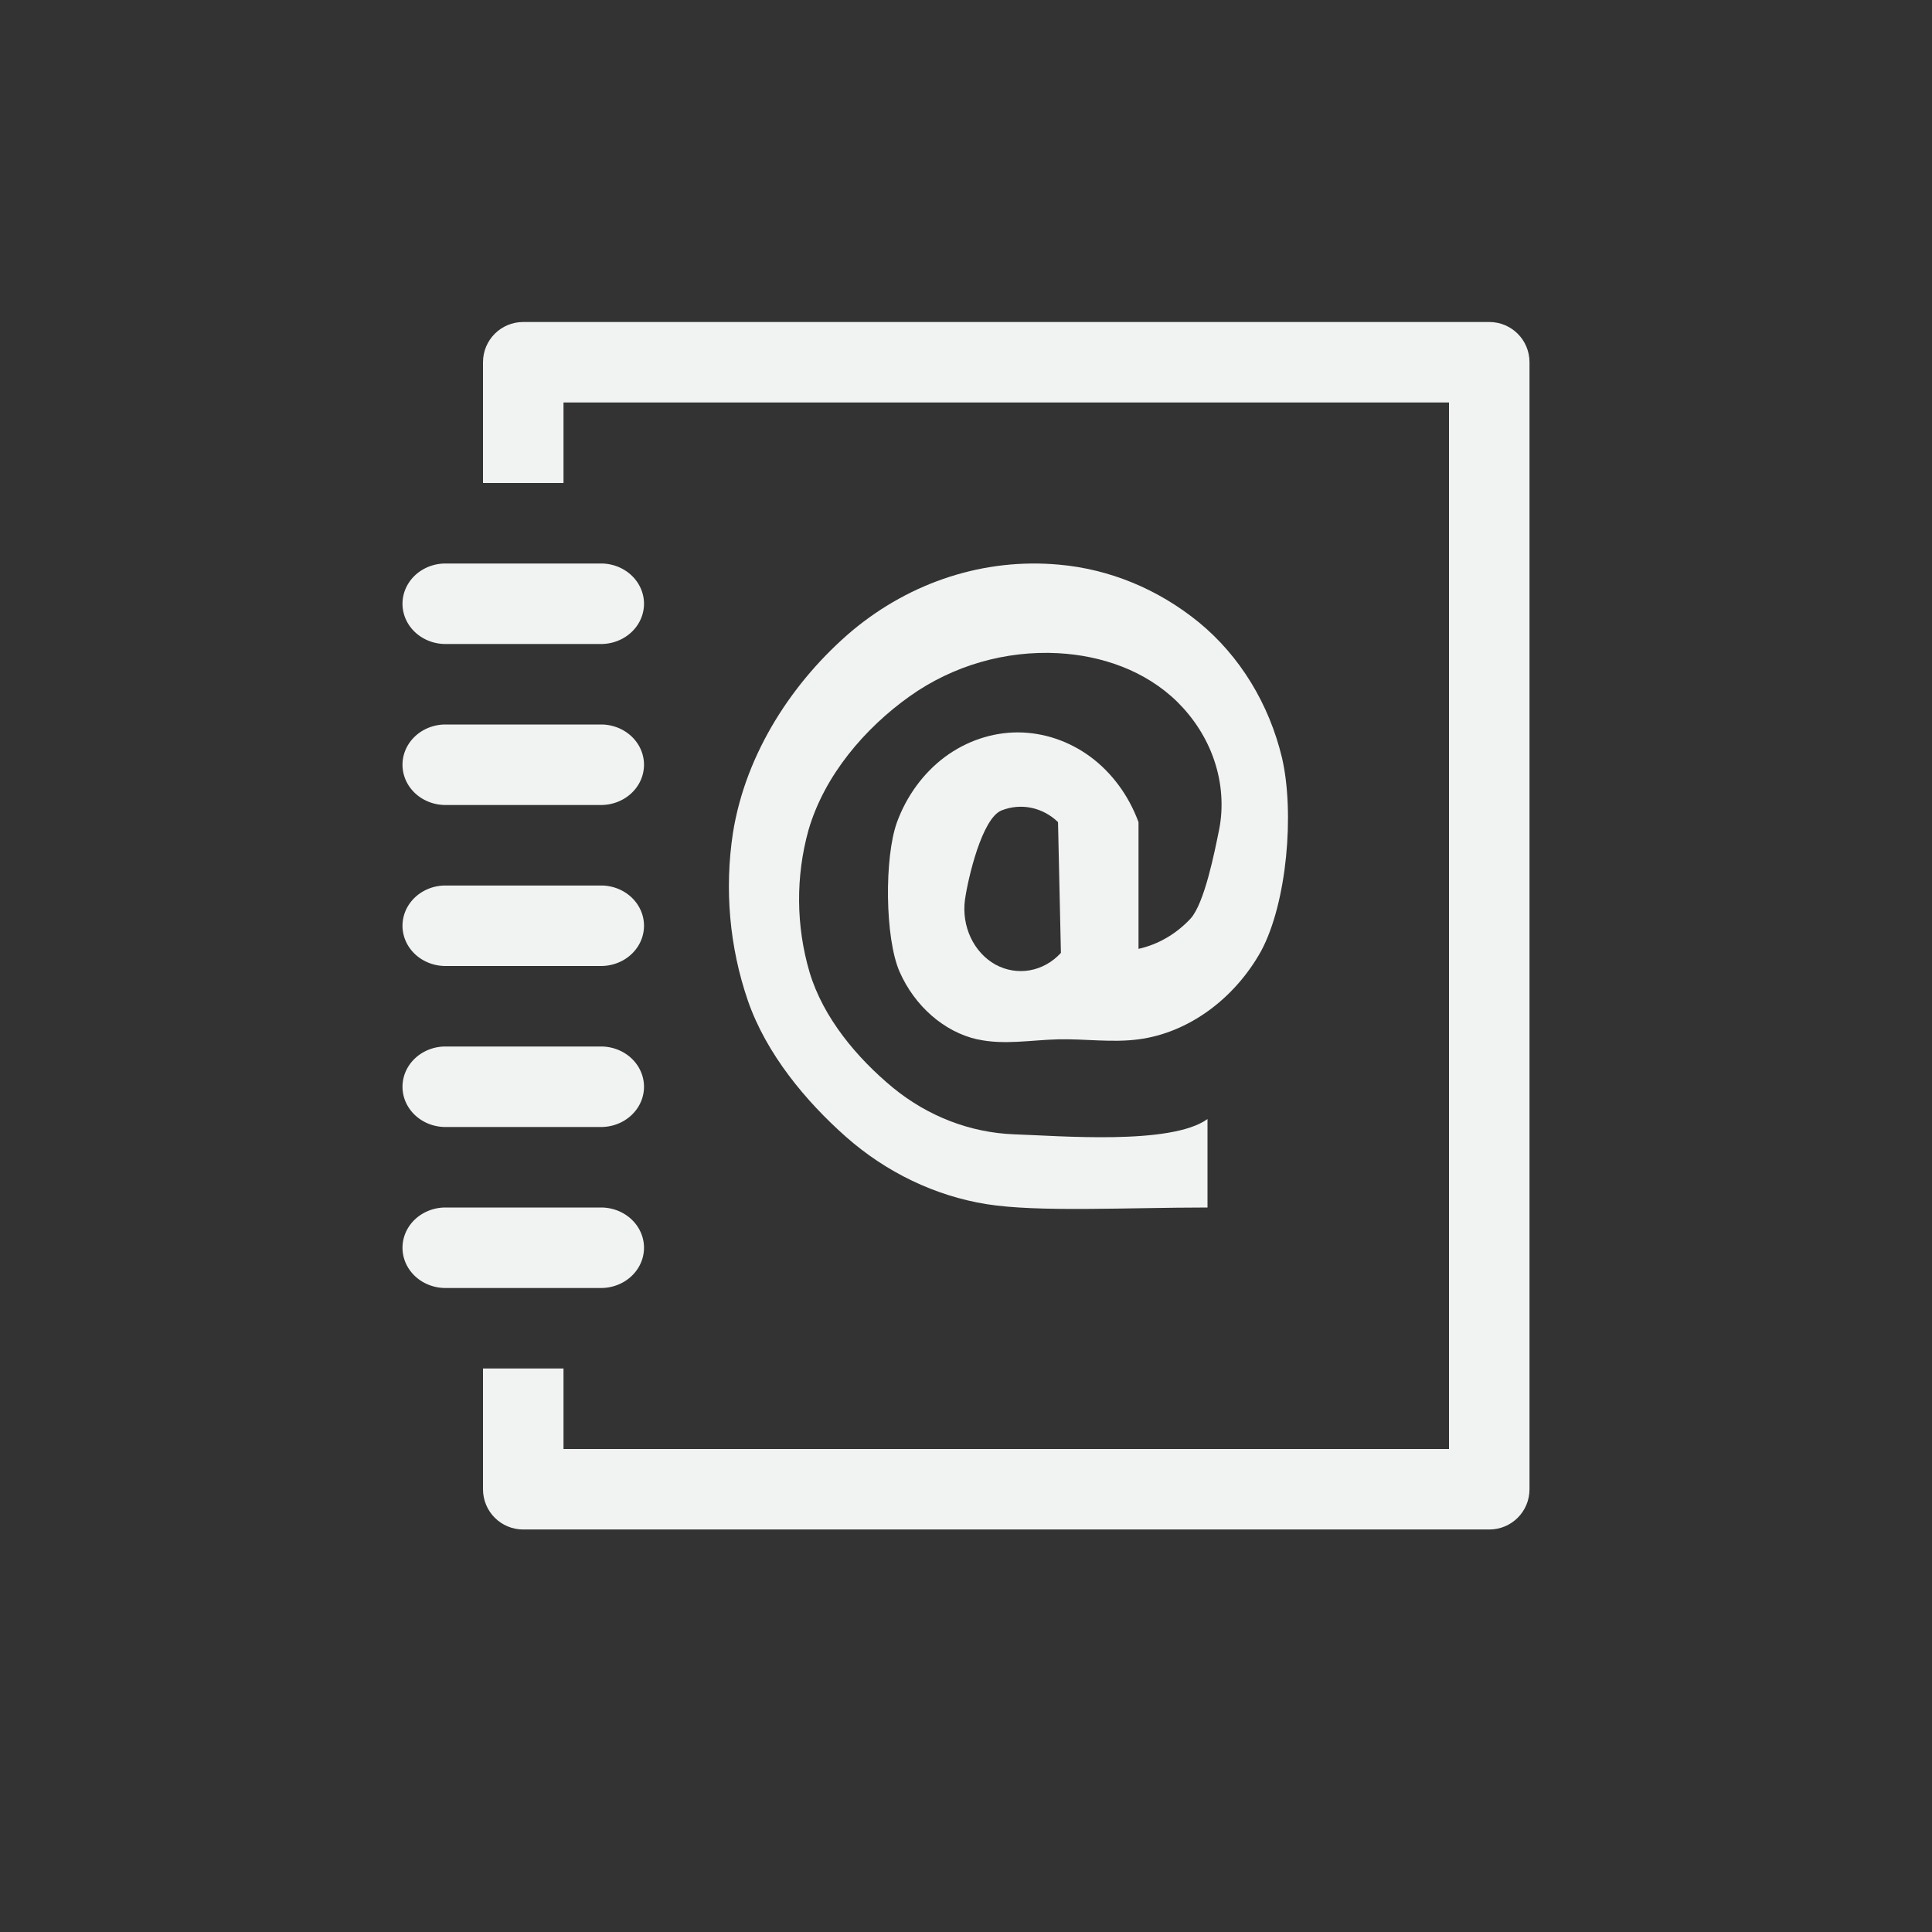 <?xml version="1.0" encoding="UTF-8" standalone="no"?>
<svg xmlns="http://www.w3.org/2000/svg" version="1.1" viewBox="-4 -4 24 24">
 <rect x="-4" y="-4" width="24" height="24" fill="#333333" stroke="none"/>
 <g fill="#f1f2f2">
  <path style="color:#000000;text-decoration-line:none;text-transform:none;text-indent:0" stroke-width="1.048" d="m8.143 8.911c0.328 0.073 0.666 0.008 1 0s0.669 0.044 1 0c0.624-0.081 1.196-0.508 1.523-1.097 0.323-0.602 0.416-1.72 0.26-2.398-0.161-0.674-0.525-1.268-1.033-1.685-0.508-0.414-1.111-0.662-1.741-0.717-0.918-0.083-1.831 0.209-2.565 0.82-0.73 0.618-1.323 1.514-1.482 2.512-0.107 0.7-0.043 1.419 0.185 2.083 0.228 0.66 0.718 1.25 1.219 1.693 0.5 0.442 1.11 0.734 1.744 0.836 0.639 0.103 1.747 0.042 2.747 0.042v-1.099c-0.453 0.329-1.857 0.207-2.399 0.19-0.547-0.02-1.075-0.223-1.513-0.583-0.437-0.362-0.862-0.862-1.032-1.433-0.168-0.572-0.173-1.187-0.013-1.762 0.198-0.684 0.706-1.271 1.254-1.661 0.543-0.388 1.2-0.572 1.846-0.538 0.537 0.029 1.082 0.212 1.483 0.606 0.2 0.198 0.362 0.444 0.456 0.721 0.095 0.277 0.12 0.583 0.061 0.872-0.054 0.264-0.18 0.91-0.355 1.1-0.178 0.19-0.402 0.32-0.645 0.374v-1.574c-0.121-0.329-0.328-0.611-0.595-0.81-0.268-0.198-0.583-0.304-0.905-0.305-0.32 0-0.64 0.108-0.905 0.305-0.266 0.198-0.476 0.484-0.595 0.81-0.158 0.433-0.152 1.441 0.033 1.861 0.186 0.421 0.55 0.745 0.967 0.838zm1.036-1.074c-0.215 0.235-0.542 0.293-0.814 0.145-0.27-0.151-0.422-0.475-0.378-0.805 0.04-0.278 0.213-1.011 0.453-1.109 0.241-0.096 0.51-0.041 0.703 0.144" letter-spacing="0" word-spacing="0" font-weight="700"/>
  <path d="m2.5 0c-0.277 0-0.5 0.223-0.5 0.5v1.5h1v-1h11v13h-11v-1h-1v1.5c0 0.277 0.223 0.5 0.5 0.5h12c0.277 0 0.5-0.223 0.5-0.5v-14c0-0.277-0.223-0.5-0.5-0.5z"/>
  <g stroke-width="1.033">
   <path style="text-decoration-color:#000000;isolation:auto;mix-blend-mode:normal;text-indent:0;text-decoration-line:none;text-transform:none;text-decoration-style:solid" d="m1.534 7a0.534 0.5 0 1 0 0 1h1.932a0.534 0.5 0 1 0 0 -1z"/>
   <path style="text-decoration-color:#000000;isolation:auto;mix-blend-mode:normal;text-indent:0;text-decoration-line:none;text-transform:none;text-decoration-style:solid" d="m1.534 9a0.534 0.5 0 1 0 0 1h1.932a0.534 0.5 0 1 0 0 -1z"/>
   <path style="text-decoration-color:#000000;isolation:auto;mix-blend-mode:normal;text-indent:0;text-decoration-line:none;text-transform:none;text-decoration-style:solid" d="m1.534 5a0.534 0.5 0 1 0 0 1h1.932a0.534 0.5 0 1 0 0 -1z"/>
   <path style="text-decoration-color:#000000;isolation:auto;mix-blend-mode:normal;text-indent:0;text-decoration-line:none;text-transform:none;text-decoration-style:solid" d="m1.534 3a0.534 0.5 0 1 0 0 1h1.932a0.534 0.5 0 1 0 0 -1z"/>
   <path style="text-decoration-color:#000000;isolation:auto;mix-blend-mode:normal;text-indent:0;text-decoration-line:none;text-transform:none;text-decoration-style:solid" d="m1.534 11a0.534 0.5 0 1 0 0 1h1.932a0.534 0.5 0 1 0 0 -1z"/>
  </g>
 </g>
</svg>
